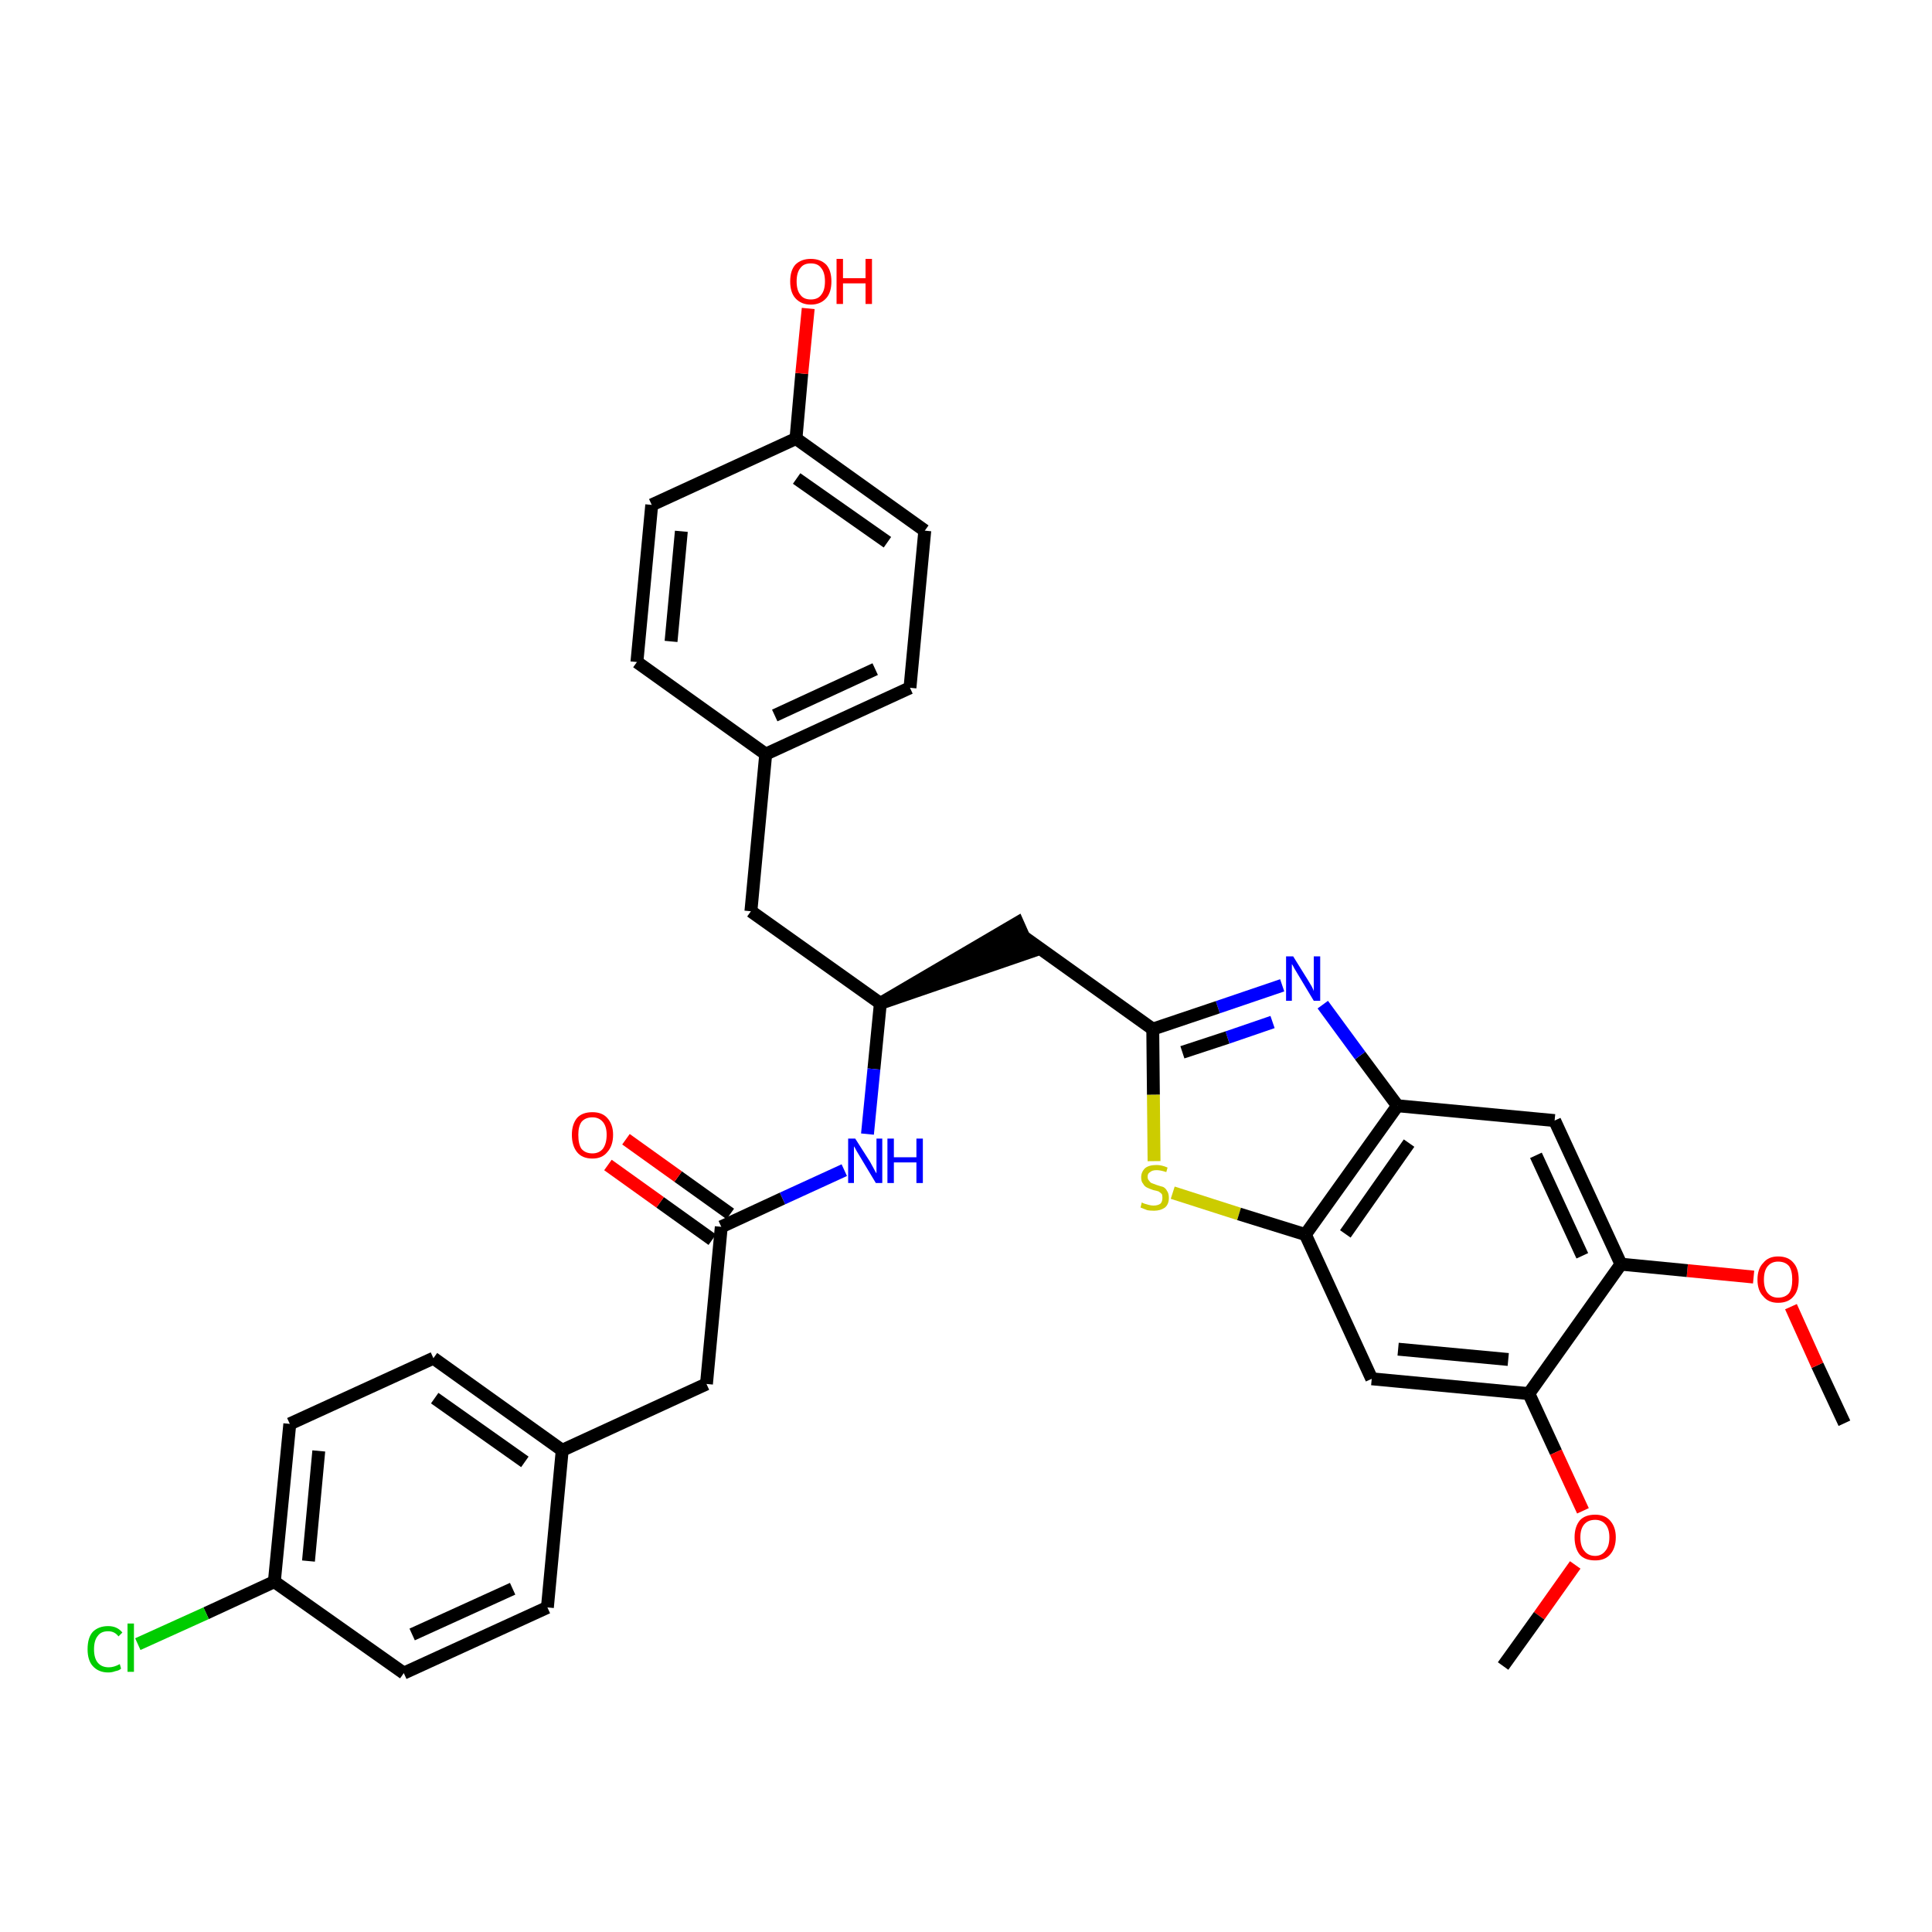 <?xml version='1.0' encoding='iso-8859-1'?>
<svg version='1.1' baseProfile='full'
              xmlns='http://www.w3.org/2000/svg'
                      xmlns:rdkit='http://www.rdkit.org/xml'
                      xmlns:xlink='http://www.w3.org/1999/xlink'
                  xml:space='preserve'
width='300px' height='300px' viewBox='0 0 300 300'>
<!-- END OF HEADER -->
<path class='bond-0 atom-0 atom-1' d='M 286.4,221.0 L 282.2,212.0' style='fill:none;fill-rule:evenodd;stroke:#000000;stroke-width:2.0px;stroke-linecap:butt;stroke-linejoin:miter;stroke-opacity:1' />
<path class='bond-0 atom-0 atom-1' d='M 282.2,212.0 L 278.1,202.9' style='fill:none;fill-rule:evenodd;stroke:#FF0000;stroke-width:2.0px;stroke-linecap:butt;stroke-linejoin:miter;stroke-opacity:1' />
<path class='bond-1 atom-1 atom-2' d='M 272.3,198.3 L 262.0,197.3' style='fill:none;fill-rule:evenodd;stroke:#FF0000;stroke-width:2.0px;stroke-linecap:butt;stroke-linejoin:miter;stroke-opacity:1' />
<path class='bond-1 atom-1 atom-2' d='M 262.0,197.3 L 251.7,196.3' style='fill:none;fill-rule:evenodd;stroke:#000000;stroke-width:2.0px;stroke-linecap:butt;stroke-linejoin:miter;stroke-opacity:1' />
<path class='bond-2 atom-2 atom-3' d='M 251.7,196.3 L 241.4,174.0' style='fill:none;fill-rule:evenodd;stroke:#000000;stroke-width:2.0px;stroke-linecap:butt;stroke-linejoin:miter;stroke-opacity:1' />
<path class='bond-2 atom-2 atom-3' d='M 245.7,195.0 L 238.5,179.4' style='fill:none;fill-rule:evenodd;stroke:#000000;stroke-width:2.0px;stroke-linecap:butt;stroke-linejoin:miter;stroke-opacity:1' />
<path class='bond-33 atom-31 atom-2' d='M 237.4,216.4 L 251.7,196.3' style='fill:none;fill-rule:evenodd;stroke:#000000;stroke-width:2.0px;stroke-linecap:butt;stroke-linejoin:miter;stroke-opacity:1' />
<path class='bond-3 atom-3 atom-4' d='M 241.4,174.0 L 217.0,171.7' style='fill:none;fill-rule:evenodd;stroke:#000000;stroke-width:2.0px;stroke-linecap:butt;stroke-linejoin:miter;stroke-opacity:1' />
<path class='bond-4 atom-4 atom-5' d='M 217.0,171.7 L 211.2,163.9' style='fill:none;fill-rule:evenodd;stroke:#000000;stroke-width:2.0px;stroke-linecap:butt;stroke-linejoin:miter;stroke-opacity:1' />
<path class='bond-4 atom-4 atom-5' d='M 211.2,163.9 L 205.4,156.0' style='fill:none;fill-rule:evenodd;stroke:#0000FF;stroke-width:2.0px;stroke-linecap:butt;stroke-linejoin:miter;stroke-opacity:1' />
<path class='bond-34 atom-29 atom-4' d='M 202.7,191.7 L 217.0,171.7' style='fill:none;fill-rule:evenodd;stroke:#000000;stroke-width:2.0px;stroke-linecap:butt;stroke-linejoin:miter;stroke-opacity:1' />
<path class='bond-34 atom-29 atom-4' d='M 208.9,191.6 L 218.8,177.5' style='fill:none;fill-rule:evenodd;stroke:#000000;stroke-width:2.0px;stroke-linecap:butt;stroke-linejoin:miter;stroke-opacity:1' />
<path class='bond-5 atom-5 atom-6' d='M 199.1,153.0 L 189.1,156.4' style='fill:none;fill-rule:evenodd;stroke:#0000FF;stroke-width:2.0px;stroke-linecap:butt;stroke-linejoin:miter;stroke-opacity:1' />
<path class='bond-5 atom-5 atom-6' d='M 189.1,156.4 L 179.0,159.8' style='fill:none;fill-rule:evenodd;stroke:#000000;stroke-width:2.0px;stroke-linecap:butt;stroke-linejoin:miter;stroke-opacity:1' />
<path class='bond-5 atom-5 atom-6' d='M 197.6,158.7 L 190.6,161.1' style='fill:none;fill-rule:evenodd;stroke:#0000FF;stroke-width:2.0px;stroke-linecap:butt;stroke-linejoin:miter;stroke-opacity:1' />
<path class='bond-5 atom-5 atom-6' d='M 190.6,161.1 L 183.6,163.4' style='fill:none;fill-rule:evenodd;stroke:#000000;stroke-width:2.0px;stroke-linecap:butt;stroke-linejoin:miter;stroke-opacity:1' />
<path class='bond-6 atom-6 atom-7' d='M 179.0,159.8 L 159.0,145.5' style='fill:none;fill-rule:evenodd;stroke:#000000;stroke-width:2.0px;stroke-linecap:butt;stroke-linejoin:miter;stroke-opacity:1' />
<path class='bond-27 atom-6 atom-28' d='M 179.0,159.8 L 179.1,170.0' style='fill:none;fill-rule:evenodd;stroke:#000000;stroke-width:2.0px;stroke-linecap:butt;stroke-linejoin:miter;stroke-opacity:1' />
<path class='bond-27 atom-6 atom-28' d='M 179.1,170.0 L 179.2,180.3' style='fill:none;fill-rule:evenodd;stroke:#CCCC00;stroke-width:2.0px;stroke-linecap:butt;stroke-linejoin:miter;stroke-opacity:1' />
<path class='bond-7 atom-8 atom-7' d='M 136.7,155.8 L 160.0,147.8 L 158.0,143.3 Z' style='fill:#000000;fill-rule:evenodd;fill-opacity:1;stroke:#000000;stroke-width:2.0px;stroke-linecap:butt;stroke-linejoin:miter;stroke-opacity:1;' />
<path class='bond-8 atom-8 atom-9' d='M 136.7,155.8 L 116.6,141.5' style='fill:none;fill-rule:evenodd;stroke:#000000;stroke-width:2.0px;stroke-linecap:butt;stroke-linejoin:miter;stroke-opacity:1' />
<path class='bond-16 atom-8 atom-17' d='M 136.7,155.8 L 135.7,166.0' style='fill:none;fill-rule:evenodd;stroke:#000000;stroke-width:2.0px;stroke-linecap:butt;stroke-linejoin:miter;stroke-opacity:1' />
<path class='bond-16 atom-8 atom-17' d='M 135.7,166.0 L 134.7,176.1' style='fill:none;fill-rule:evenodd;stroke:#0000FF;stroke-width:2.0px;stroke-linecap:butt;stroke-linejoin:miter;stroke-opacity:1' />
<path class='bond-9 atom-9 atom-10' d='M 116.6,141.5 L 118.9,117.1' style='fill:none;fill-rule:evenodd;stroke:#000000;stroke-width:2.0px;stroke-linecap:butt;stroke-linejoin:miter;stroke-opacity:1' />
<path class='bond-10 atom-10 atom-11' d='M 118.9,117.1 L 141.3,106.8' style='fill:none;fill-rule:evenodd;stroke:#000000;stroke-width:2.0px;stroke-linecap:butt;stroke-linejoin:miter;stroke-opacity:1' />
<path class='bond-10 atom-10 atom-11' d='M 120.3,111.1 L 135.9,103.9' style='fill:none;fill-rule:evenodd;stroke:#000000;stroke-width:2.0px;stroke-linecap:butt;stroke-linejoin:miter;stroke-opacity:1' />
<path class='bond-35 atom-16 atom-10' d='M 98.9,102.8 L 118.9,117.1' style='fill:none;fill-rule:evenodd;stroke:#000000;stroke-width:2.0px;stroke-linecap:butt;stroke-linejoin:miter;stroke-opacity:1' />
<path class='bond-11 atom-11 atom-12' d='M 141.3,106.8 L 143.6,82.4' style='fill:none;fill-rule:evenodd;stroke:#000000;stroke-width:2.0px;stroke-linecap:butt;stroke-linejoin:miter;stroke-opacity:1' />
<path class='bond-12 atom-12 atom-13' d='M 143.6,82.4 L 123.6,68.1' style='fill:none;fill-rule:evenodd;stroke:#000000;stroke-width:2.0px;stroke-linecap:butt;stroke-linejoin:miter;stroke-opacity:1' />
<path class='bond-12 atom-12 atom-13' d='M 137.8,84.2 L 123.7,74.3' style='fill:none;fill-rule:evenodd;stroke:#000000;stroke-width:2.0px;stroke-linecap:butt;stroke-linejoin:miter;stroke-opacity:1' />
<path class='bond-13 atom-13 atom-14' d='M 123.6,68.1 L 124.5,58.0' style='fill:none;fill-rule:evenodd;stroke:#000000;stroke-width:2.0px;stroke-linecap:butt;stroke-linejoin:miter;stroke-opacity:1' />
<path class='bond-13 atom-13 atom-14' d='M 124.5,58.0 L 125.5,47.9' style='fill:none;fill-rule:evenodd;stroke:#FF0000;stroke-width:2.0px;stroke-linecap:butt;stroke-linejoin:miter;stroke-opacity:1' />
<path class='bond-14 atom-13 atom-15' d='M 123.6,68.1 L 101.2,78.4' style='fill:none;fill-rule:evenodd;stroke:#000000;stroke-width:2.0px;stroke-linecap:butt;stroke-linejoin:miter;stroke-opacity:1' />
<path class='bond-15 atom-15 atom-16' d='M 101.2,78.4 L 98.9,102.8' style='fill:none;fill-rule:evenodd;stroke:#000000;stroke-width:2.0px;stroke-linecap:butt;stroke-linejoin:miter;stroke-opacity:1' />
<path class='bond-15 atom-15 atom-16' d='M 105.8,82.5 L 104.2,99.6' style='fill:none;fill-rule:evenodd;stroke:#000000;stroke-width:2.0px;stroke-linecap:butt;stroke-linejoin:miter;stroke-opacity:1' />
<path class='bond-17 atom-17 atom-18' d='M 131.1,181.7 L 121.5,186.1' style='fill:none;fill-rule:evenodd;stroke:#0000FF;stroke-width:2.0px;stroke-linecap:butt;stroke-linejoin:miter;stroke-opacity:1' />
<path class='bond-17 atom-17 atom-18' d='M 121.5,186.1 L 112.0,190.5' style='fill:none;fill-rule:evenodd;stroke:#000000;stroke-width:2.0px;stroke-linecap:butt;stroke-linejoin:miter;stroke-opacity:1' />
<path class='bond-18 atom-18 atom-19' d='M 113.4,188.5 L 105.3,182.7' style='fill:none;fill-rule:evenodd;stroke:#000000;stroke-width:2.0px;stroke-linecap:butt;stroke-linejoin:miter;stroke-opacity:1' />
<path class='bond-18 atom-18 atom-19' d='M 105.3,182.7 L 97.2,176.9' style='fill:none;fill-rule:evenodd;stroke:#FF0000;stroke-width:2.0px;stroke-linecap:butt;stroke-linejoin:miter;stroke-opacity:1' />
<path class='bond-18 atom-18 atom-19' d='M 110.6,192.5 L 102.5,186.7' style='fill:none;fill-rule:evenodd;stroke:#000000;stroke-width:2.0px;stroke-linecap:butt;stroke-linejoin:miter;stroke-opacity:1' />
<path class='bond-18 atom-18 atom-19' d='M 102.5,186.7 L 94.4,180.9' style='fill:none;fill-rule:evenodd;stroke:#FF0000;stroke-width:2.0px;stroke-linecap:butt;stroke-linejoin:miter;stroke-opacity:1' />
<path class='bond-19 atom-18 atom-20' d='M 112.0,190.5 L 109.7,214.9' style='fill:none;fill-rule:evenodd;stroke:#000000;stroke-width:2.0px;stroke-linecap:butt;stroke-linejoin:miter;stroke-opacity:1' />
<path class='bond-20 atom-20 atom-21' d='M 109.7,214.9 L 87.3,225.2' style='fill:none;fill-rule:evenodd;stroke:#000000;stroke-width:2.0px;stroke-linecap:butt;stroke-linejoin:miter;stroke-opacity:1' />
<path class='bond-21 atom-21 atom-22' d='M 87.3,225.2 L 67.3,210.9' style='fill:none;fill-rule:evenodd;stroke:#000000;stroke-width:2.0px;stroke-linecap:butt;stroke-linejoin:miter;stroke-opacity:1' />
<path class='bond-21 atom-21 atom-22' d='M 81.5,227.0 L 67.5,217.1' style='fill:none;fill-rule:evenodd;stroke:#000000;stroke-width:2.0px;stroke-linecap:butt;stroke-linejoin:miter;stroke-opacity:1' />
<path class='bond-36 atom-27 atom-21' d='M 85.0,249.6 L 87.3,225.2' style='fill:none;fill-rule:evenodd;stroke:#000000;stroke-width:2.0px;stroke-linecap:butt;stroke-linejoin:miter;stroke-opacity:1' />
<path class='bond-22 atom-22 atom-23' d='M 67.3,210.9 L 45.0,221.1' style='fill:none;fill-rule:evenodd;stroke:#000000;stroke-width:2.0px;stroke-linecap:butt;stroke-linejoin:miter;stroke-opacity:1' />
<path class='bond-23 atom-23 atom-24' d='M 45.0,221.1 L 42.6,245.6' style='fill:none;fill-rule:evenodd;stroke:#000000;stroke-width:2.0px;stroke-linecap:butt;stroke-linejoin:miter;stroke-opacity:1' />
<path class='bond-23 atom-23 atom-24' d='M 49.5,225.3 L 47.9,242.4' style='fill:none;fill-rule:evenodd;stroke:#000000;stroke-width:2.0px;stroke-linecap:butt;stroke-linejoin:miter;stroke-opacity:1' />
<path class='bond-24 atom-24 atom-25' d='M 42.6,245.6 L 32.0,250.5' style='fill:none;fill-rule:evenodd;stroke:#000000;stroke-width:2.0px;stroke-linecap:butt;stroke-linejoin:miter;stroke-opacity:1' />
<path class='bond-24 atom-24 atom-25' d='M 32.0,250.5 L 21.4,255.3' style='fill:none;fill-rule:evenodd;stroke:#00CC00;stroke-width:2.0px;stroke-linecap:butt;stroke-linejoin:miter;stroke-opacity:1' />
<path class='bond-25 atom-24 atom-26' d='M 42.6,245.6 L 62.7,259.8' style='fill:none;fill-rule:evenodd;stroke:#000000;stroke-width:2.0px;stroke-linecap:butt;stroke-linejoin:miter;stroke-opacity:1' />
<path class='bond-26 atom-26 atom-27' d='M 62.7,259.8 L 85.0,249.6' style='fill:none;fill-rule:evenodd;stroke:#000000;stroke-width:2.0px;stroke-linecap:butt;stroke-linejoin:miter;stroke-opacity:1' />
<path class='bond-26 atom-26 atom-27' d='M 64.0,253.8 L 79.6,246.7' style='fill:none;fill-rule:evenodd;stroke:#000000;stroke-width:2.0px;stroke-linecap:butt;stroke-linejoin:miter;stroke-opacity:1' />
<path class='bond-28 atom-28 atom-29' d='M 182.1,185.2 L 192.4,188.5' style='fill:none;fill-rule:evenodd;stroke:#CCCC00;stroke-width:2.0px;stroke-linecap:butt;stroke-linejoin:miter;stroke-opacity:1' />
<path class='bond-28 atom-28 atom-29' d='M 192.4,188.5 L 202.7,191.7' style='fill:none;fill-rule:evenodd;stroke:#000000;stroke-width:2.0px;stroke-linecap:butt;stroke-linejoin:miter;stroke-opacity:1' />
<path class='bond-29 atom-29 atom-30' d='M 202.7,191.7 L 213.0,214.1' style='fill:none;fill-rule:evenodd;stroke:#000000;stroke-width:2.0px;stroke-linecap:butt;stroke-linejoin:miter;stroke-opacity:1' />
<path class='bond-30 atom-30 atom-31' d='M 213.0,214.1 L 237.4,216.4' style='fill:none;fill-rule:evenodd;stroke:#000000;stroke-width:2.0px;stroke-linecap:butt;stroke-linejoin:miter;stroke-opacity:1' />
<path class='bond-30 atom-30 atom-31' d='M 217.1,209.5 L 234.2,211.1' style='fill:none;fill-rule:evenodd;stroke:#000000;stroke-width:2.0px;stroke-linecap:butt;stroke-linejoin:miter;stroke-opacity:1' />
<path class='bond-31 atom-31 atom-32' d='M 237.4,216.4 L 241.6,225.5' style='fill:none;fill-rule:evenodd;stroke:#000000;stroke-width:2.0px;stroke-linecap:butt;stroke-linejoin:miter;stroke-opacity:1' />
<path class='bond-31 atom-31 atom-32' d='M 241.6,225.5 L 245.8,234.6' style='fill:none;fill-rule:evenodd;stroke:#FF0000;stroke-width:2.0px;stroke-linecap:butt;stroke-linejoin:miter;stroke-opacity:1' />
<path class='bond-32 atom-32 atom-33' d='M 244.6,243.0 L 239.0,250.9' style='fill:none;fill-rule:evenodd;stroke:#FF0000;stroke-width:2.0px;stroke-linecap:butt;stroke-linejoin:miter;stroke-opacity:1' />
<path class='bond-32 atom-32 atom-33' d='M 239.0,250.9 L 233.4,258.7' style='fill:none;fill-rule:evenodd;stroke:#000000;stroke-width:2.0px;stroke-linecap:butt;stroke-linejoin:miter;stroke-opacity:1' />
<path  class='atom-1' d='M 272.9 198.7
Q 272.9 197.0, 273.8 196.1
Q 274.6 195.1, 276.1 195.1
Q 277.7 195.1, 278.5 196.1
Q 279.3 197.0, 279.3 198.7
Q 279.3 200.4, 278.5 201.3
Q 277.7 202.3, 276.1 202.3
Q 274.6 202.3, 273.8 201.3
Q 272.9 200.4, 272.9 198.7
M 276.1 201.5
Q 277.2 201.5, 277.8 200.8
Q 278.3 200.1, 278.3 198.7
Q 278.3 197.3, 277.8 196.6
Q 277.2 195.9, 276.1 195.9
Q 275.1 195.9, 274.5 196.6
Q 273.9 197.3, 273.9 198.7
Q 273.9 200.1, 274.5 200.8
Q 275.1 201.5, 276.1 201.5
' fill='#FF0000'/>
<path  class='atom-5' d='M 200.8 148.5
L 203.1 152.2
Q 203.3 152.5, 203.7 153.2
Q 204.0 153.8, 204.0 153.9
L 204.0 148.5
L 205.0 148.5
L 205.0 155.4
L 204.0 155.4
L 201.6 151.4
Q 201.3 150.9, 201.0 150.4
Q 200.7 149.8, 200.6 149.7
L 200.6 155.4
L 199.7 155.4
L 199.7 148.5
L 200.8 148.5
' fill='#0000FF'/>
<path  class='atom-14' d='M 122.7 43.7
Q 122.7 42.0, 123.5 41.1
Q 124.4 40.2, 125.9 40.2
Q 127.4 40.2, 128.3 41.1
Q 129.1 42.0, 129.1 43.7
Q 129.1 45.4, 128.3 46.3
Q 127.4 47.3, 125.9 47.3
Q 124.4 47.3, 123.5 46.3
Q 122.7 45.4, 122.7 43.7
M 125.9 46.5
Q 127.0 46.5, 127.5 45.8
Q 128.1 45.1, 128.1 43.7
Q 128.1 42.3, 127.5 41.6
Q 127.0 40.9, 125.9 40.9
Q 124.8 40.9, 124.3 41.6
Q 123.7 42.3, 123.7 43.7
Q 123.7 45.1, 124.3 45.8
Q 124.8 46.5, 125.9 46.5
' fill='#FF0000'/>
<path  class='atom-14' d='M 129.9 40.2
L 130.9 40.2
L 130.9 43.2
L 134.4 43.2
L 134.4 40.2
L 135.4 40.2
L 135.4 47.2
L 134.4 47.2
L 134.4 44.0
L 130.9 44.0
L 130.9 47.2
L 129.9 47.2
L 129.9 40.2
' fill='#FF0000'/>
<path  class='atom-17' d='M 132.8 176.8
L 135.1 180.4
Q 135.3 180.8, 135.7 181.5
Q 136.0 182.1, 136.1 182.2
L 136.1 176.8
L 137.0 176.8
L 137.0 183.7
L 136.0 183.7
L 133.6 179.7
Q 133.3 179.2, 133.0 178.7
Q 132.7 178.1, 132.6 178.0
L 132.6 183.7
L 131.7 183.7
L 131.7 176.8
L 132.8 176.8
' fill='#0000FF'/>
<path  class='atom-17' d='M 137.8 176.8
L 138.8 176.8
L 138.8 179.7
L 142.3 179.7
L 142.3 176.8
L 143.3 176.8
L 143.3 183.7
L 142.3 183.7
L 142.3 180.5
L 138.8 180.5
L 138.8 183.7
L 137.8 183.7
L 137.8 176.8
' fill='#0000FF'/>
<path  class='atom-19' d='M 88.8 176.2
Q 88.8 174.6, 89.6 173.6
Q 90.4 172.7, 92.0 172.7
Q 93.5 172.7, 94.3 173.6
Q 95.2 174.6, 95.2 176.2
Q 95.2 177.9, 94.3 178.9
Q 93.5 179.9, 92.0 179.9
Q 90.4 179.9, 89.6 178.9
Q 88.8 177.9, 88.8 176.2
M 92.0 179.1
Q 93.0 179.1, 93.6 178.4
Q 94.2 177.6, 94.2 176.2
Q 94.2 174.9, 93.6 174.2
Q 93.0 173.5, 92.0 173.5
Q 90.9 173.5, 90.3 174.2
Q 89.8 174.9, 89.8 176.2
Q 89.8 177.7, 90.3 178.4
Q 90.9 179.1, 92.0 179.1
' fill='#FF0000'/>
<path  class='atom-25' d='M 13.6 256.1
Q 13.6 254.3, 14.4 253.4
Q 15.3 252.5, 16.8 252.5
Q 18.2 252.5, 19.0 253.5
L 18.4 254.1
Q 17.8 253.3, 16.8 253.3
Q 15.7 253.3, 15.2 254.0
Q 14.6 254.7, 14.6 256.1
Q 14.6 257.5, 15.2 258.2
Q 15.8 258.9, 16.9 258.9
Q 17.7 258.9, 18.6 258.4
L 18.8 259.1
Q 18.5 259.4, 17.9 259.5
Q 17.4 259.7, 16.8 259.7
Q 15.3 259.7, 14.4 258.7
Q 13.6 257.8, 13.6 256.1
' fill='#00CC00'/>
<path  class='atom-25' d='M 19.8 252.1
L 20.8 252.1
L 20.8 259.6
L 19.8 259.6
L 19.8 252.1
' fill='#00CC00'/>
<path  class='atom-28' d='M 177.3 186.7
Q 177.4 186.8, 177.7 186.9
Q 178.1 187.0, 178.4 187.1
Q 178.8 187.2, 179.1 187.2
Q 179.8 187.2, 180.2 186.9
Q 180.5 186.6, 180.5 186.0
Q 180.5 185.6, 180.4 185.4
Q 180.2 185.2, 179.9 185.0
Q 179.6 184.9, 179.1 184.8
Q 178.5 184.6, 178.1 184.4
Q 177.7 184.2, 177.5 183.8
Q 177.2 183.5, 177.2 182.8
Q 177.2 182.0, 177.8 181.4
Q 178.4 180.9, 179.6 180.9
Q 180.4 180.9, 181.3 181.3
L 181.1 182.0
Q 180.2 181.7, 179.6 181.7
Q 178.9 181.7, 178.6 182.0
Q 178.2 182.2, 178.2 182.7
Q 178.2 183.1, 178.4 183.3
Q 178.6 183.6, 178.8 183.7
Q 179.1 183.8, 179.6 184.0
Q 180.2 184.2, 180.6 184.3
Q 181.0 184.5, 181.2 184.9
Q 181.5 185.3, 181.5 186.0
Q 181.5 187.0, 180.9 187.5
Q 180.2 188.0, 179.2 188.0
Q 178.5 188.0, 178.1 187.9
Q 177.6 187.7, 177.1 187.5
L 177.3 186.7
' fill='#CCCC00'/>
<path  class='atom-32' d='M 244.5 238.7
Q 244.5 237.1, 245.3 236.1
Q 246.1 235.2, 247.7 235.2
Q 249.2 235.2, 250.0 236.1
Q 250.9 237.1, 250.9 238.7
Q 250.9 240.4, 250.0 241.4
Q 249.2 242.3, 247.7 242.3
Q 246.1 242.3, 245.3 241.4
Q 244.5 240.4, 244.5 238.7
M 247.7 241.6
Q 248.7 241.6, 249.3 240.8
Q 249.9 240.1, 249.9 238.7
Q 249.9 237.4, 249.3 236.7
Q 248.7 236.0, 247.7 236.0
Q 246.6 236.0, 246.0 236.7
Q 245.4 237.4, 245.4 238.7
Q 245.4 240.1, 246.0 240.8
Q 246.6 241.6, 247.7 241.6
' fill='#FF0000'/>
</svg>
